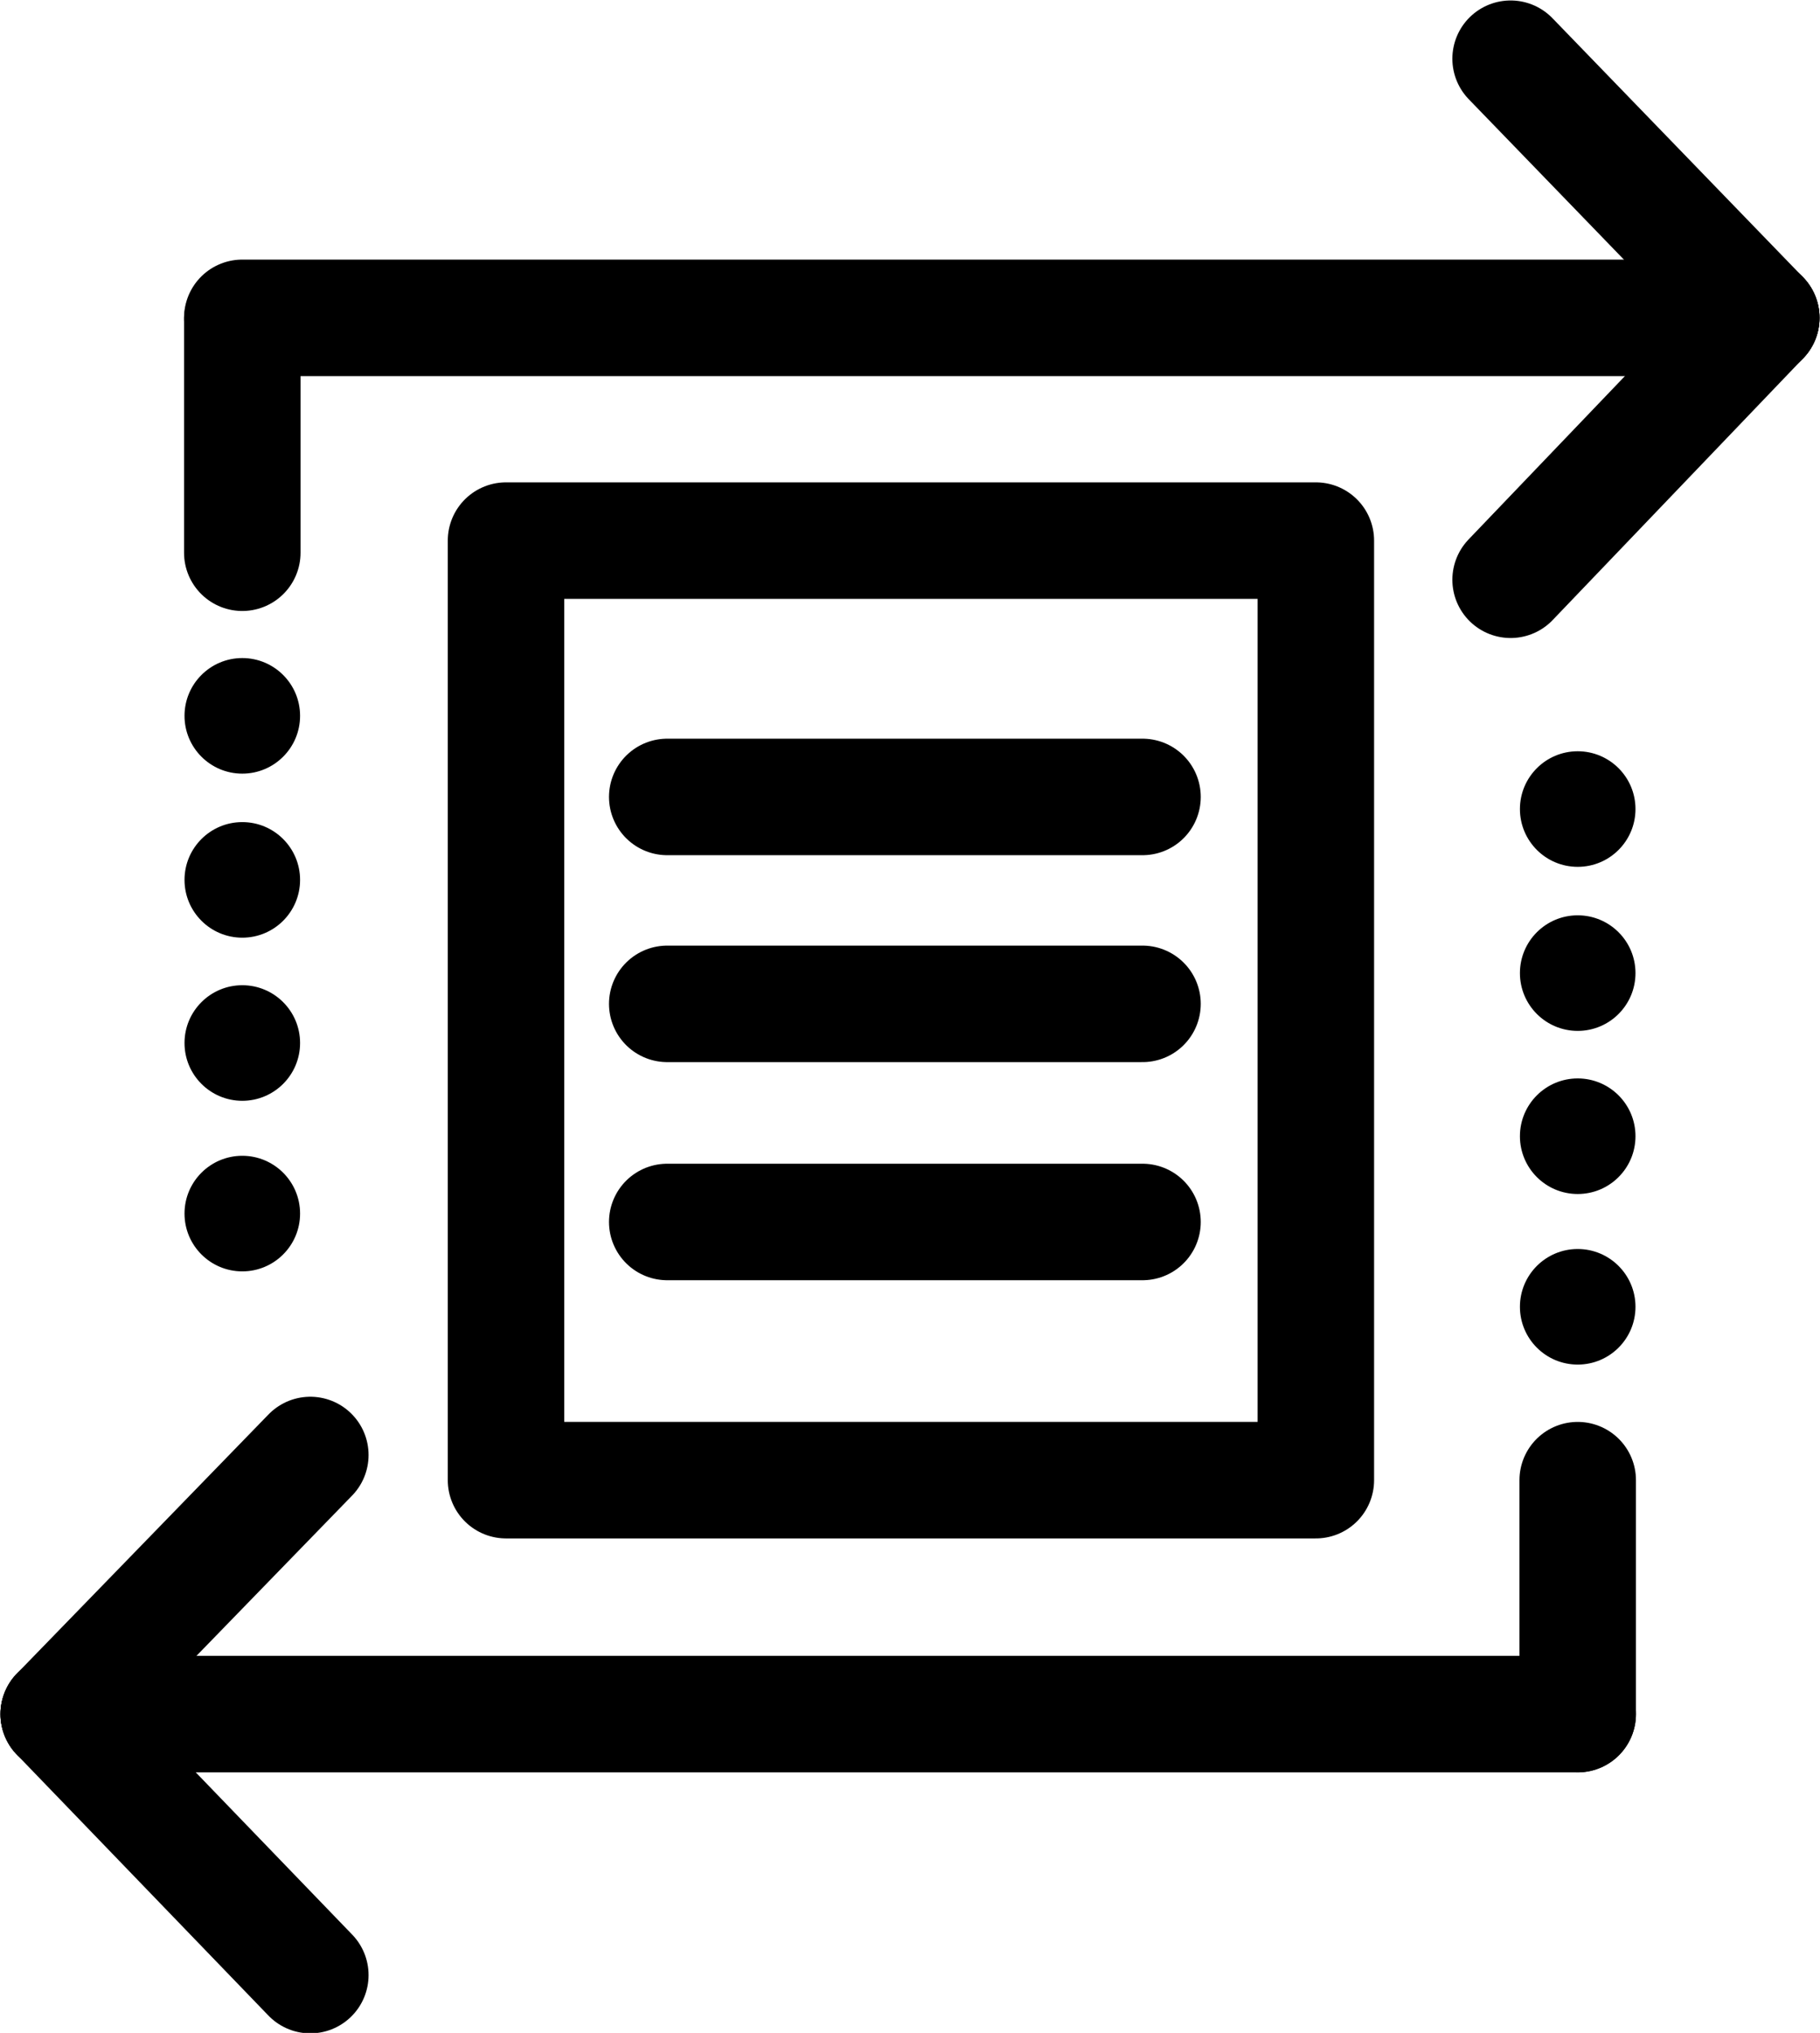 <svg id="Layer_1" data-name="Layer 1" xmlns="http://www.w3.org/2000/svg" viewBox="0 0 19.53 21.81"><g id="lines"><polyline points="14.12 15.88 14.12 5.8 12.34 5.8 12.74 5.8 5.43 5.8 5.43 15.88 14.12 15.88" style="fill:none;stroke:#000;stroke-linecap:round;stroke-linejoin:round;stroke-width:1.25px"/><line x1="7.16" y1="8.55" x2="12.26" y2="8.55" style="fill:none;stroke:#000;stroke-linecap:round;stroke-linejoin:round;stroke-width:1.25px"/><line x1="7.16" y1="10.77" x2="12.26" y2="10.77" style="fill:none;stroke:#000;stroke-linecap:round;stroke-linejoin:round;stroke-width:1.25px"/><line x1="7.16" y1="13.11" x2="12.26" y2="13.11" style="fill:none;stroke:#000;stroke-linecap:round;stroke-linejoin:round;stroke-width:1.25px"/><line x1="3.33" y1="21.19" x2="0.63" y2="18.39" style="fill:none;stroke:#000;stroke-linecap:round;stroke-linejoin:round;stroke-width:1.25px"/><line x1="16.93" y1="18.39" x2="0.63" y2="18.39" style="fill:none;stroke:#000;stroke-linecap:round;stroke-linejoin:round;stroke-width:1.25px"/><line x1="16.93" y1="18.39" x2="16.93" y2="15.88" style="fill:none;stroke:#000;stroke-linecap:round;stroke-linejoin:round;stroke-width:1.25px"/><line x1="0.63" y1="18.39" x2="3.33" y2="15.61" style="fill:none;stroke:#000;stroke-linecap:round;stroke-linejoin:round;stroke-width:1.25px"/><line x1="16.21" y1="0.63" x2="18.9" y2="3.41" style="fill:none;stroke:#000;stroke-linecap:round;stroke-linejoin:round;stroke-width:1.25px"/><line x1="2.6" y1="3.41" x2="18.9" y2="3.41" style="fill:none;stroke:#000;stroke-linecap:round;stroke-linejoin:round;stroke-width:1.25px"/><line x1="2.6" y1="3.43" x2="2.6" y2="5.93" style="fill:none;stroke:#000;stroke-linecap:round;stroke-linejoin:round;stroke-width:1.25px"/><line x1="18.9" y1="3.41" x2="16.21" y2="6.22" style="fill:none;stroke:#000;stroke-linecap:round;stroke-linejoin:round;stroke-width:1.25px"/></g><g id="fill"><circle cx="2.6" cy="9.44" r="0.62"/><circle cx="2.6" cy="7.68" r="0.62"/><circle cx="2.6" cy="11.19" r="0.62"/><circle cx="2.6" cy="13.02" r="0.62"/><circle cx="16.93" cy="10.44" r="0.62"/><circle cx="16.93" cy="8.68" r="0.62"/><circle cx="16.93" cy="12.19" r="0.62"/><circle cx="16.93" cy="14.02" r="0.62"/></g></svg>